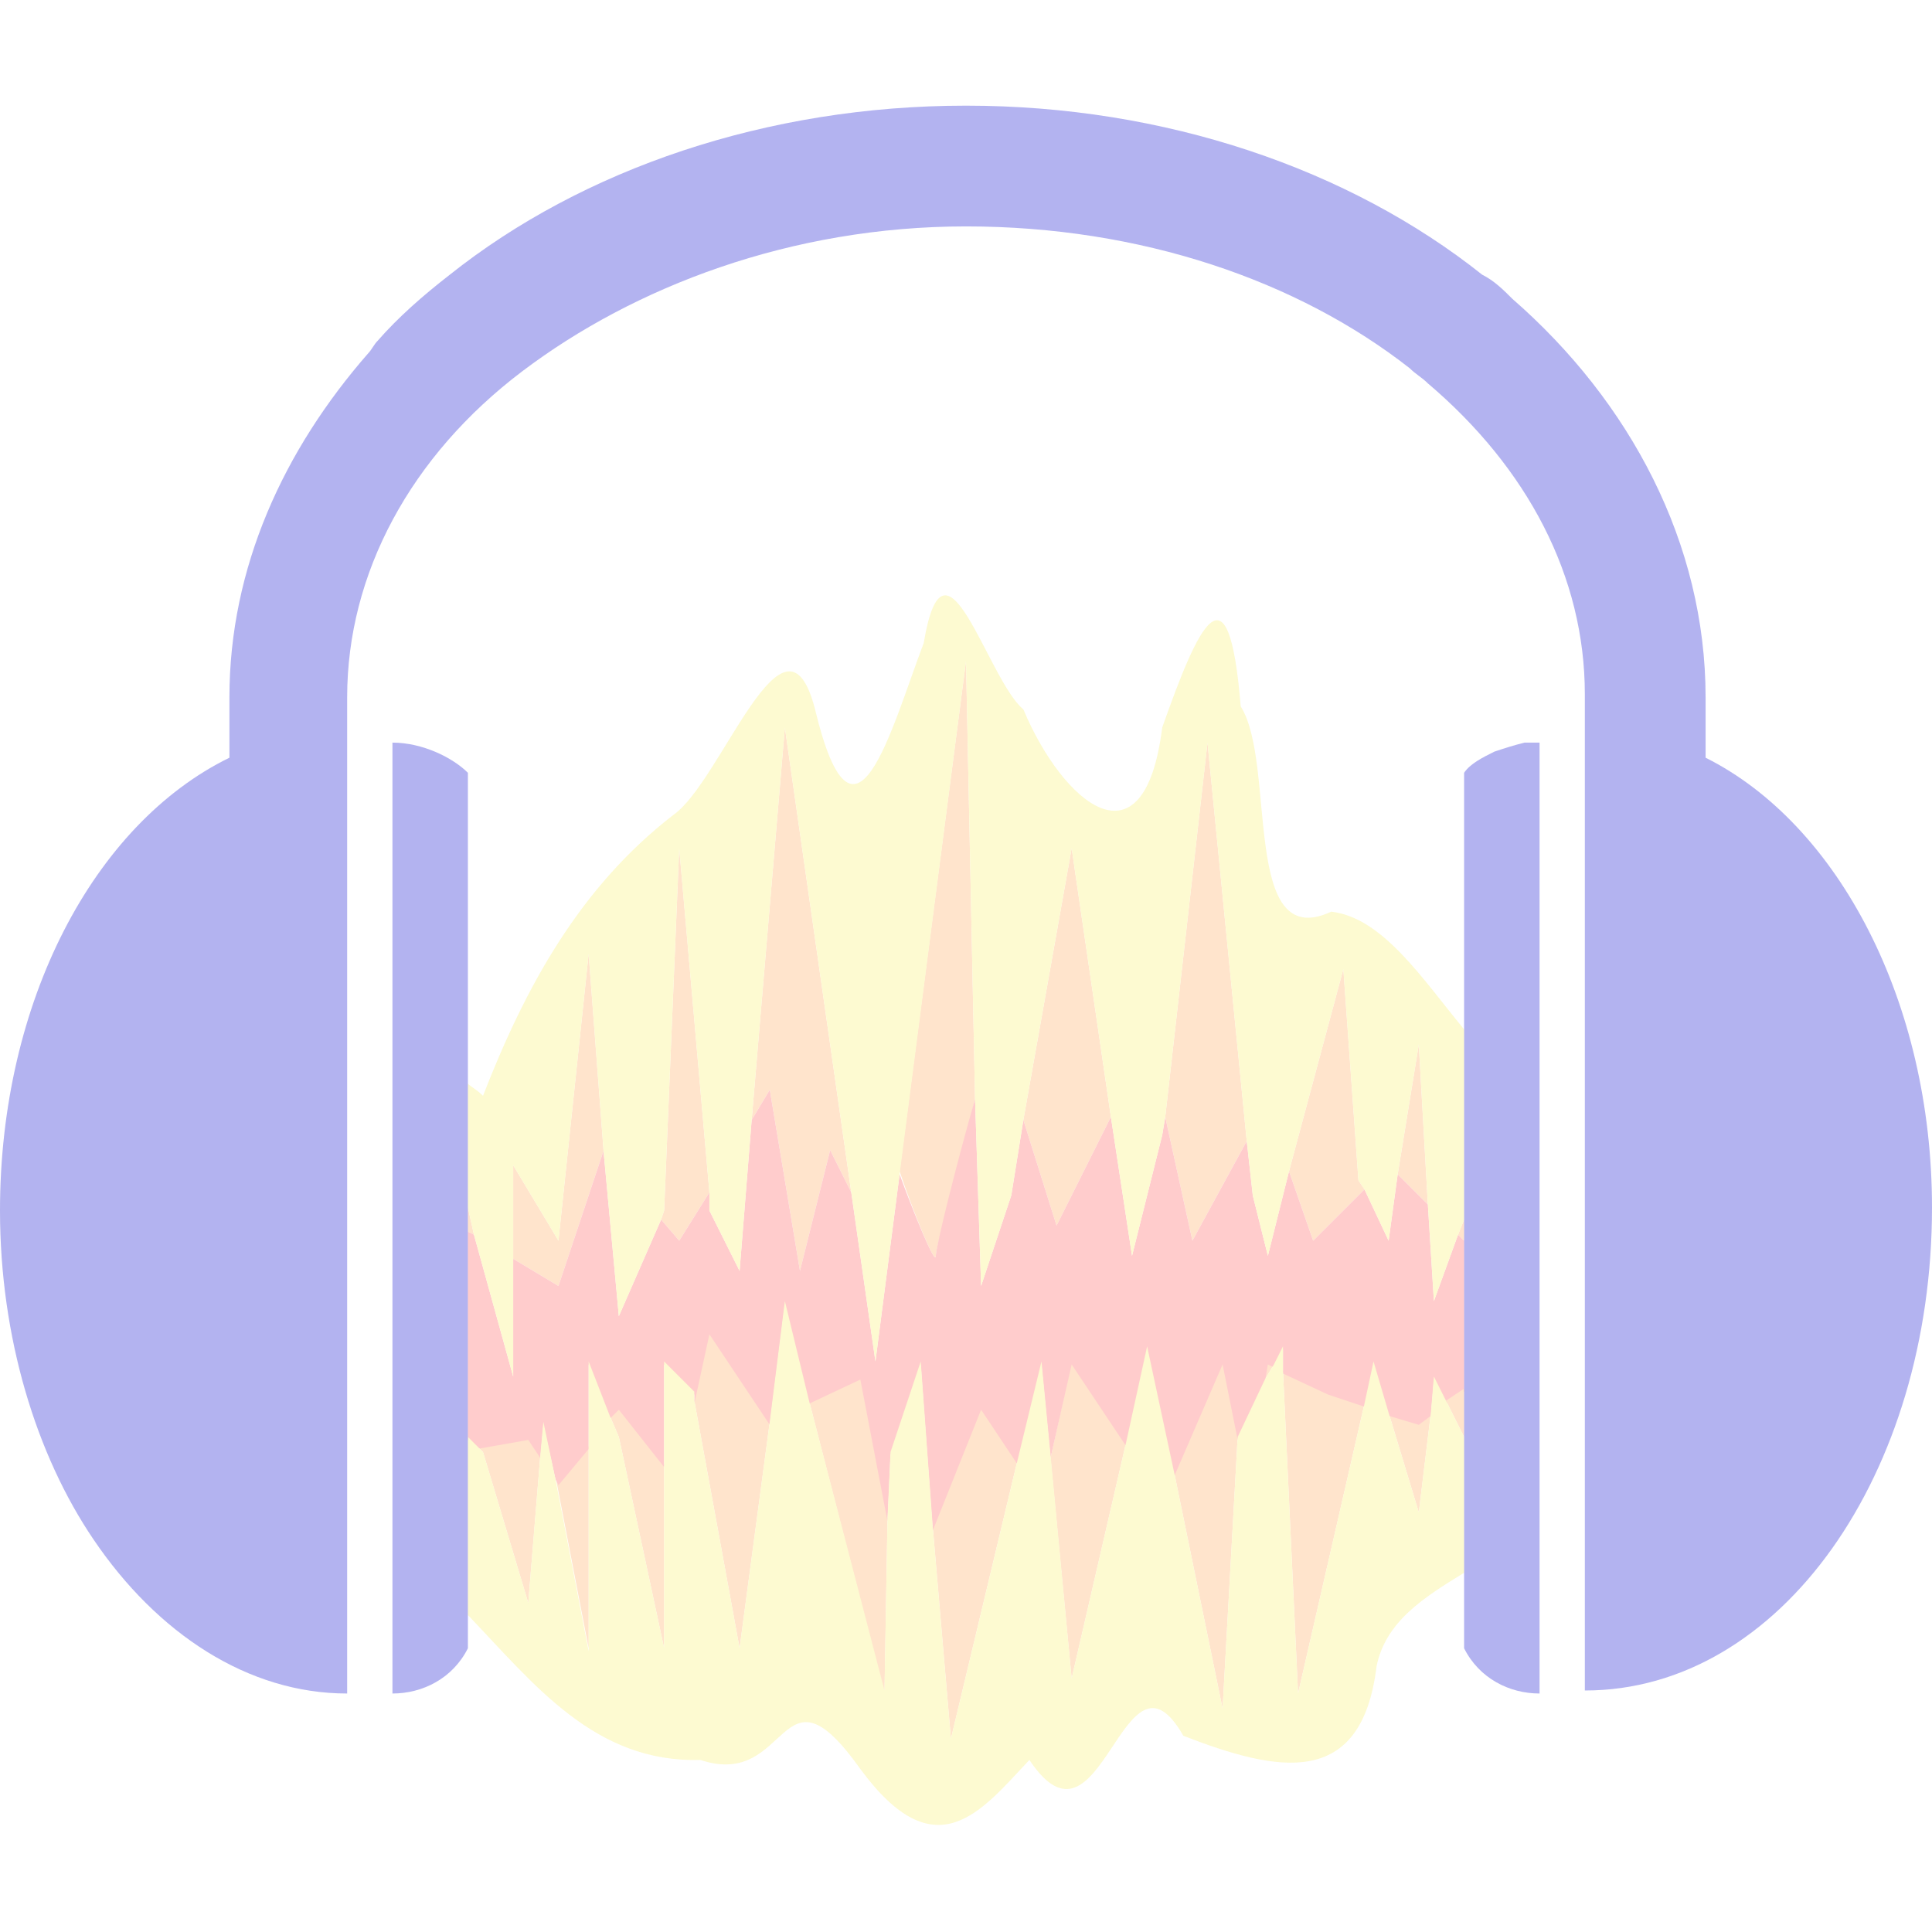 <?xml version="1.0" encoding="utf-8"?>
<!-- Generator: Adobe Illustrator 23.0.5, SVG Export Plug-In . SVG Version: 6.00 Build 0)  -->
<svg version="1.1" id="Layer_1" xmlns="http://www.w3.org/2000/svg" xmlns:xlink="http://www.w3.org/1999/xlink" x="0px" y="0px"
	 viewBox="0 0 64 64" style="enable-background:new 0 0 64 64;" xml:space="preserve">
<style type="text/css">
	.st0{opacity:0.3;}
	.st1{fill:#0000CC;}
	.st2{opacity:0.2;}
	.st3{fill:#FF7901;}
	.st4{fill:#FF0101;}
	.st5{fill-rule:evenodd;clip-rule:evenodd;fill:#F3E517;}
</style>
<g class="st0">
	<path class="st1" d="M56.5,25.1v-2c0-5.1-2.5-9.8-6.4-13.2c-0.3-0.3-0.6-0.6-1-0.8C44.7,5.6,38.6,3.5,32,3.5S19.3,5.6,14.9,9.1
		c-0.9,0.7-1.7,1.4-2.4,2.2c-0.1,0.1-0.2,0.3-0.3,0.4c-2.8,3.2-4.6,7.1-4.6,11.4v2C3.1,27.3,0,33.2,0,40.1c0,4.2,1.2,8.1,3.1,10.9
		c2.1,3.1,5.1,5.1,8.4,5.1v-33c0-4.1,2.1-8,5.8-10.8S26.2,7.5,32,7.5s11,1.8,14.7,4.7c0.2,0.2,0.4,0.3,0.6,0.5
		c3.3,2.8,5.2,6.4,5.2,10.3v30.4V56C59,56,64,48.8,64,40C64,33.2,60.9,27.3,56.5,25.1z"/>
	<path class="st1" d="M49.5,24.9c-0.4,0.2-0.8,0.4-1,0.7v28.7v0.3c0.5,1,1.5,1.5,2.5,1.5v-1.3V24.6c-0.2,0-0.3,0-0.5,0
		C50.1,24.7,49.8,24.8,49.5,24.9z"/>
	<path class="st1" d="M13,53.4v2.7c1,0,2-0.5,2.5-1.5v-2.5V25.6c-0.5-0.5-1.5-1-2.5-1V53.4z"/>
</g>
<g class="st2">
	<polygon class="st3" points="48.5,40.4 48.3,40.9 48.5,41.1 	"/>
	<polygon class="st3" points="15.5,40.8 15.7,40.9 15.5,40 	"/>
	<polygon class="st3" points="28.2,39.5 26,24.1 24.9,37.1 25.5,36.1 26.5,42.1 27.5,38.1 	"/>
	<path class="st3" d="M31,41.6c0-0.3,0.8-3.1,1.3-5.2L32,21.9l-2.2,16.9C30.2,40,31,42,31,41.6z"/>
	<polygon class="st3" points="22.5,28.1 22,40.1 21.9,40.4 22.5,41.1 23.5,39.5 	"/>
	<polygon class="st3" points="15.8,47.9 16,48.1 17.5,53.1 17.9,48.2 17.5,47.6 	"/>
	<polygon class="st3" points="18.5,41.1 17,38.6 17,41.7 18.5,42.6 20,38.1 20,38.2 19.5,31.6 	"/>
	<polygon class="st3" points="38.6,37 39.5,41.1 41.3,37.8 40,24.6 	"/>
	<polygon class="st3" points="18.4,48.9 19.5,54.6 19.5,47.9 18.5,49.1 	"/>
	<polygon class="st3" points="45.2,39.4 45,39.1 44.5,32.1 42.7,38.8 43.5,41.1 	"/>
	<polygon class="st3" points="47,34.6 46.3,38.9 47.3,39.9 	"/>
	<polygon class="st3" points="36.8,37 35.5,28.1 33.9,37.1 35,40.6 	"/>
	<polygon class="st3" points="38.9,48.8 40.5,56.6 41,47.6 40.5,45.1 	"/>
	<polygon class="st3" points="41.9,45.7 42.2,45.2 42,45.1 	"/>
	<polygon class="st3" points="42.5,45.4 43,56.1 45.2,46.5 44,46.1 	"/>
	<polygon class="st3" points="46,46.8 47,50.1 47.4,46.8 47,47.1 	"/>
	<polygon class="st3" points="34.8,48.3 35.5,55.6 37.3,47.8 35.5,45.1 	"/>
	<polygon class="st3" points="26.8,46.4 29.3,56.1 29.4,50.3 28.5,45.6 	"/>
	<polygon class="st3" points="23,46.4 24.5,54.6 25.5,47.1 23.5,44.1 	"/>
	<polygon class="st3" points="20.2,46.9 20.5,47.6 22,54.6 22,48.5 20.5,46.6 	"/>
	<polygon class="st3" points="30.9,50.6 31.5,57.6 33.7,48.4 32.5,46.6 	"/>
	<path class="st4" d="M48.5,41.1l-0.2-0.2l-0.8,2.2l-0.2-3.2l-1-1L46,41.1l-0.8-1.7l-1.7,1.7l-0.8-2.3L42,41.6l-0.5-2l-0.2-1.8
		l-1.8,3.3L38.6,37l-0.1,0.6l-1,4L36.8,37L35,40.6l-1.1-3.5l-0.4,2.5l-1,3l-0.2-6.2c-0.6,2.1-1.3,4.9-1.3,5.2c0,0.4-0.8-1.6-1.2-2.7
		L29,45.1l-0.8-5.6l-0.7-1.4l-1,4l-1-6l-0.6,1l-0.4,5l-1-2v-0.6l-1,1.6l-0.6-0.7l-1.4,3.2L20,38.2v-0.1l-1.5,4.5L17,41.7v3.9
		l-1.3-4.7l-0.2-0.1v6.9l0.3,0.3l1.7-0.3l0.4,0.6l0.1-1.1l0.4,1.8l0.1,0.2l1-1.2v-2.8l0.7,1.8l0.3-0.3l1.5,1.9v-3.4l1,1v0.3l0.5-2.3
		l2,3l0.5-4l0.8,3.3l1.7-0.8l0.9,4.7l0.1-2.2l1-3l0.4,5.5l1.6-4l1.2,1.8l0.8-3.3l0.3,3.1l0.7-3.1l1.8,2.7l0.7-3.2l0.9,4.2l1.6-3.7
		l0.5,2.5l0.9-1.9l0.1-0.6l0.2,0.1l0.3-0.6v0.8l1.5,0.7l1.2,0.4l0.3-1.4l0.5,1.7l1,0.3l0.4-0.3l0.1-1.2l0.4,0.8l0.6-0.4V41.1z"/>
	<polygon class="st3" points="48.5,46 47.9,46.4 48.5,47.6 	"/>
	<path class="st5" d="M47.5,45.6l-0.1,1.2L47,50.1l-1-3.3l-0.5-1.7l-0.3,1.4L43,56.1l-0.5-10.7v-0.8l-0.3,0.6l-0.3,0.5L41,47.6
		l-0.5,9l-1.6-7.8L38,44.6l-0.7,3.2l-1.8,7.8l-0.7-7.4l-0.3-3.1l-0.8,3.3l-2.2,9.2l-0.6-7l-0.4-5.5l-1,3l-0.1,2.2L29.3,56l-2.5-9.6
		L26,43.1l-0.5,4l-1,7.5L23,46.4v-0.3l-1-1v3.4v6.1l-1.5-7l-0.3-0.7l-0.7-1.8v2.8v6.8L18.4,49L18,47.1l-0.1,1.1l-0.4,4.9l-1.5-5
		l-0.2-0.2l-0.3-0.3v4.5v1.4c2.2,2.3,4.2,4.9,7.7,4.8c3,1,2.6-3.5,5.3,0.3c2.5,3.4,4,1.4,5.6-0.3c2.4,3.6,3.1-4.3,5.1-0.8
		c3.1,1.2,5.9,1.8,6.4-2.3c0.3-1.5,1.6-2.3,2.9-3.1v-4.5l-0.6-1.2L47.5,45.6z"/>
	<path class="st5" d="M44.1,30.2c-3,1.4-1.8-4.9-3-6.8c-0.4-4.9-1.4-2.7-2.6,0.7c-0.6,4.8-3.3,2.5-4.6-0.6c-1.2-1-2.6-6.4-3.3-2.2
		c-1.1,2.9-2.3,7.6-3.6,2.2c-1-3.9-3.1,2.4-4.7,3.5c-3.1,2.4-4.9,5.7-6.3,9.3c-0.2-0.2-0.4-0.3-0.5-0.4V40l0.2,0.9l1.3,4.7v-3.9
		v-3.1l1.5,2.5l1-9.5l0.5,6.6l0.5,5.4l1.4-3.2l0.1-0.3l0.5-12l1,11.4v0.6l1,2l0.4-5l1.1-13l2.2,15.4l0.8,5.6l0.8-6.2l2.2-17
		l0.3,14.5l0.2,6.2l1-3l0.4-2.5l1.6-9l1.3,8.9l0.7,4.6l1-4l0.1-0.6L40,24.6l1.3,13.2l0.2,1.8l0.5,2l0.7-2.8l1.8-6.7l0.5,7l0.2,0.3
		l0.8,1.7l0.3-2.2l0.7-4.3l0.3,5.3l0.2,3.2l0.8-2.2l0.2-0.5v-6.3C47.1,32.4,45.8,30.4,44.1,30.2z"/>
</g>
</svg>
